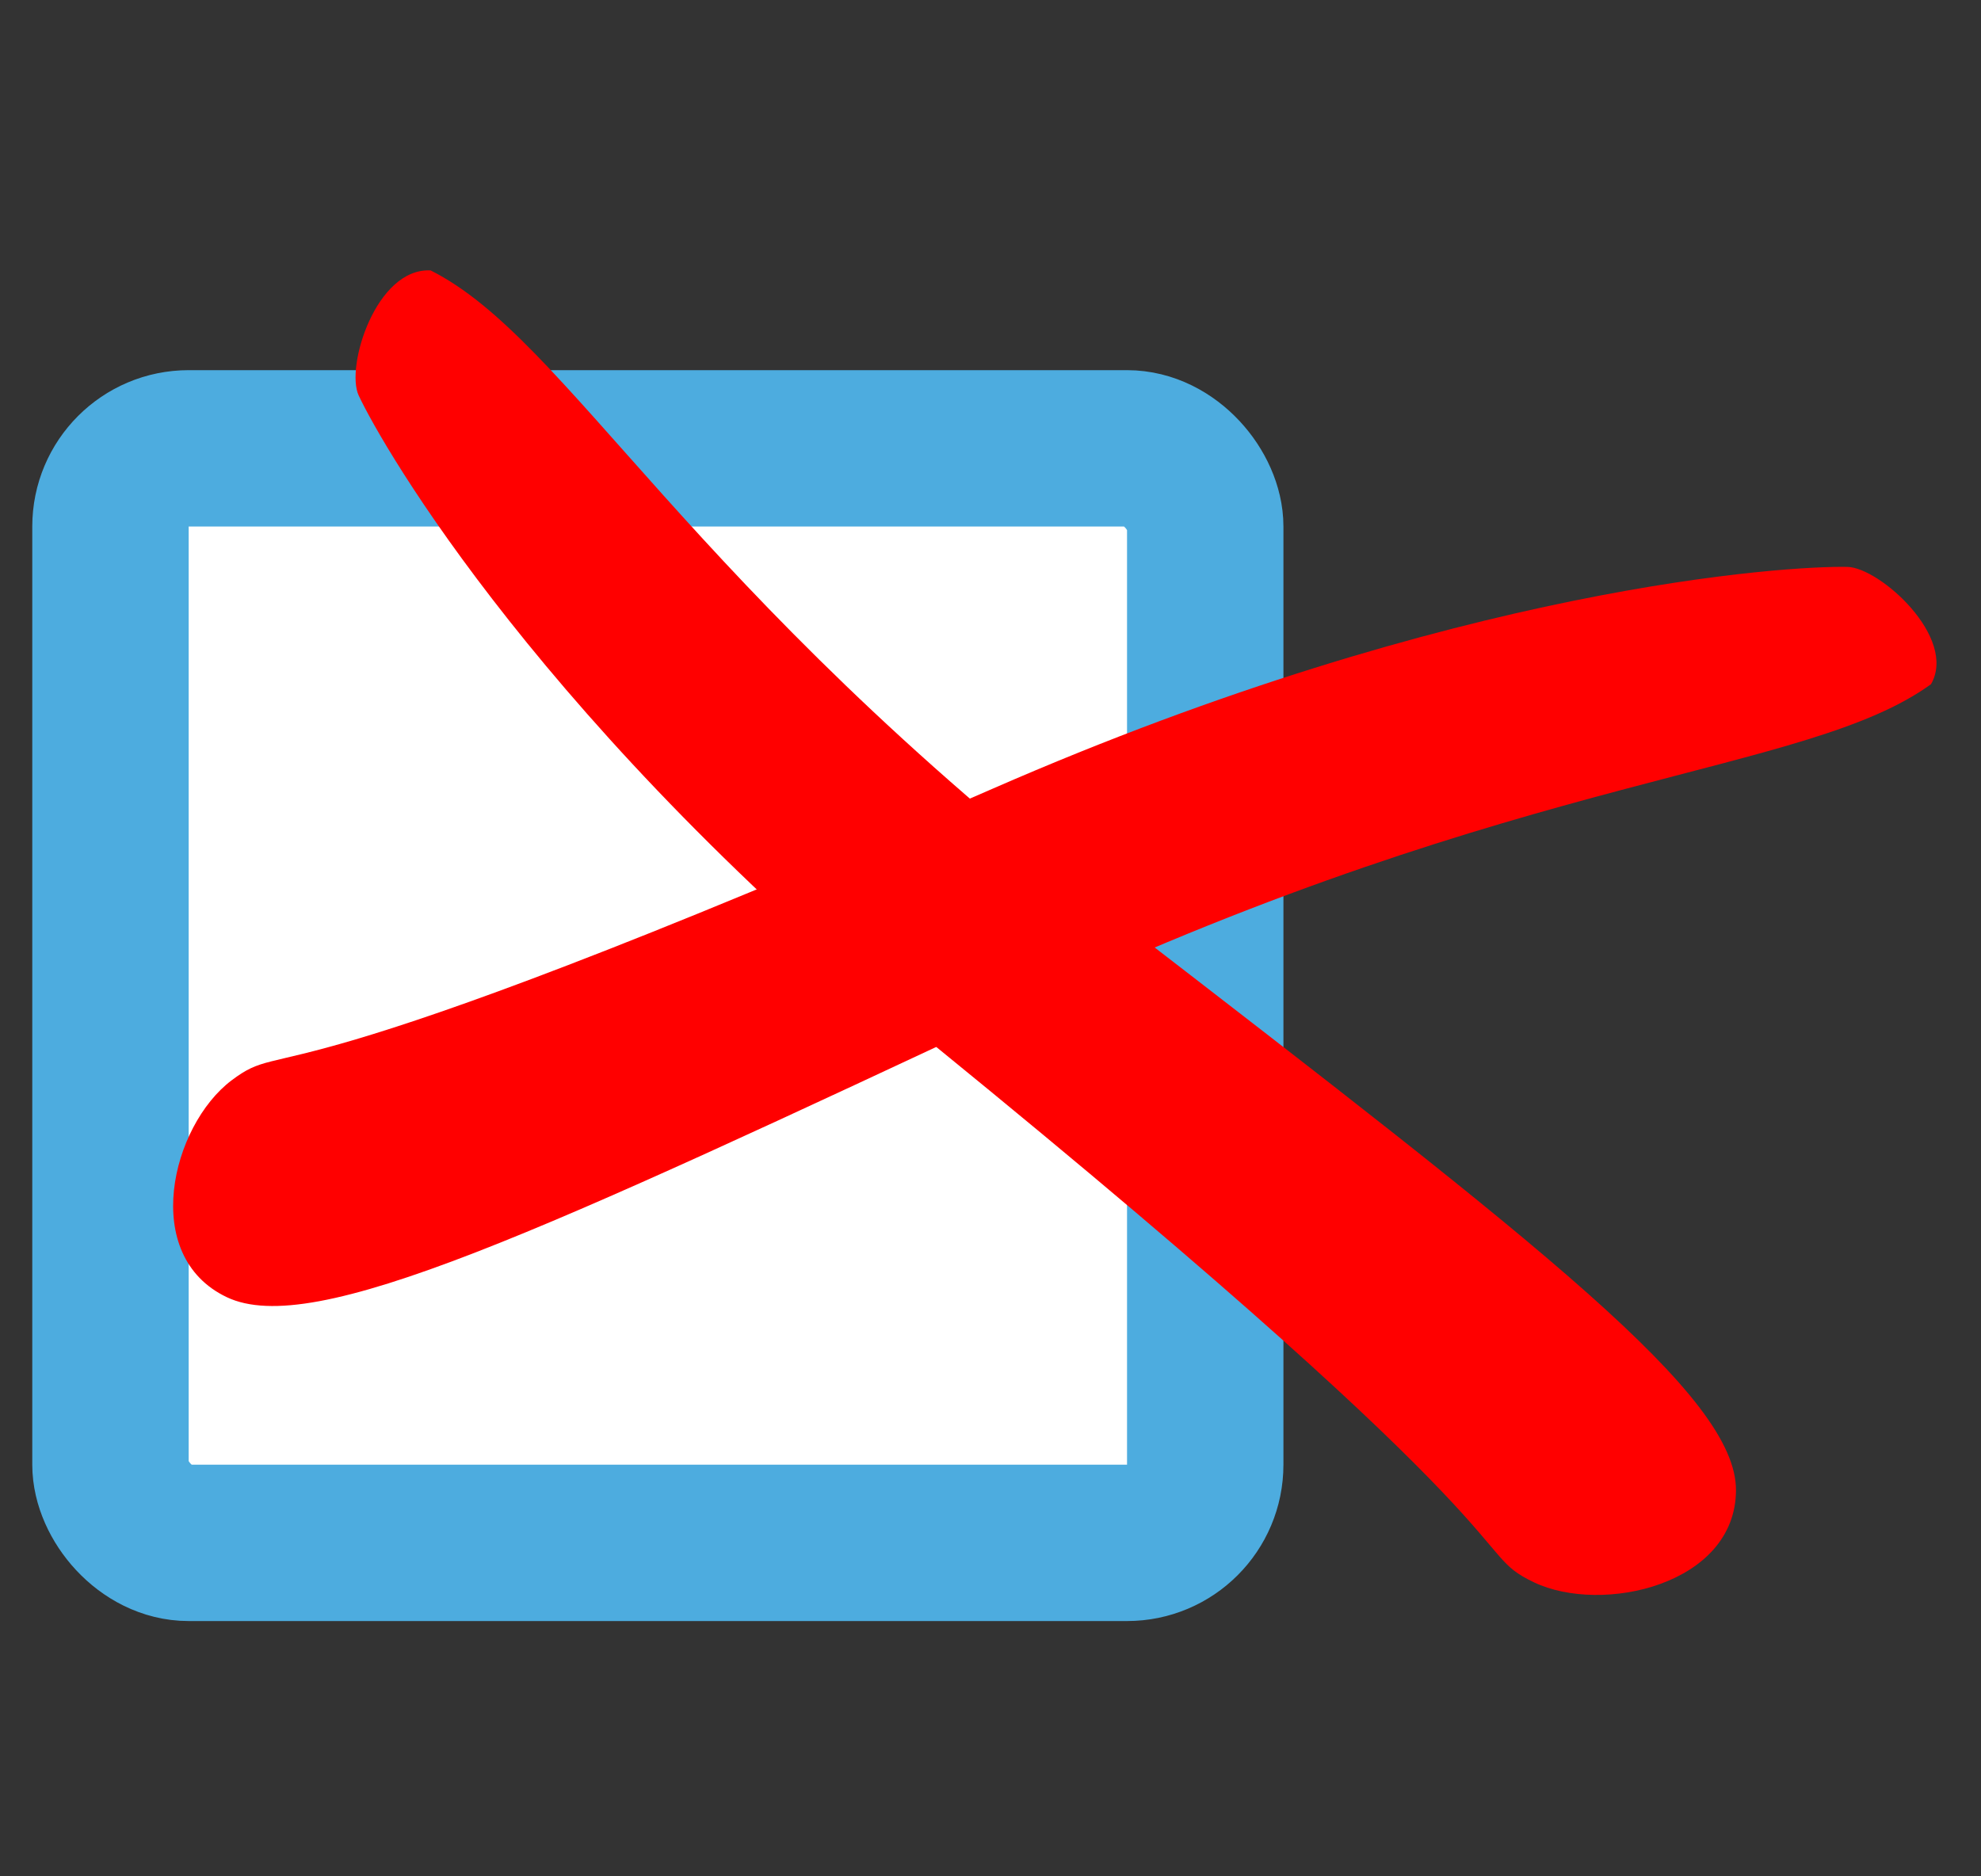 <svg width="38" height="36" viewBox="0 0 38 36" fill="none" xmlns="http://www.w3.org/2000/svg">
<rect x="0" y="0" width="38" height="36" fill="#333333" stroke="none"/>
<g id="icon-dont-do">
<rect id="Rectangle 16" x="2.119" y="8.602" width="21" height="21" rx="1.5" fill="white" stroke="#4DACDF" stroke-width="3"/>
<path id="Vector 3" d="M33.3 28.595C33.291 30.41 30.725 30.981 29.423 30.358C28.12 29.735 29.87 29.788 17.922 20.056C10.433 13.957 7.348 8.588 6.88 7.587C6.624 7.04 7.212 5.136 8.26 5.188C10.909 6.518 13.148 11.235 21.362 17.572L21.482 17.664C29.613 23.937 33.309 26.788 33.3 28.595Z" fill="#FF0000"/>
<path id="Vector 4" d="M4.35 24.888C2.679 24.093 3.289 21.599 4.441 20.729C5.593 19.859 4.769 21.368 19.042 15.132C27.987 11.223 34.308 10.852 35.439 10.877C36.057 10.89 37.554 12.231 37.041 13.127C34.64 14.868 29.296 14.781 19.81 19.221L19.672 19.286C10.282 23.682 6.014 25.68 4.35 24.888Z" fill="#FF0000"/>
</g>
</svg>
